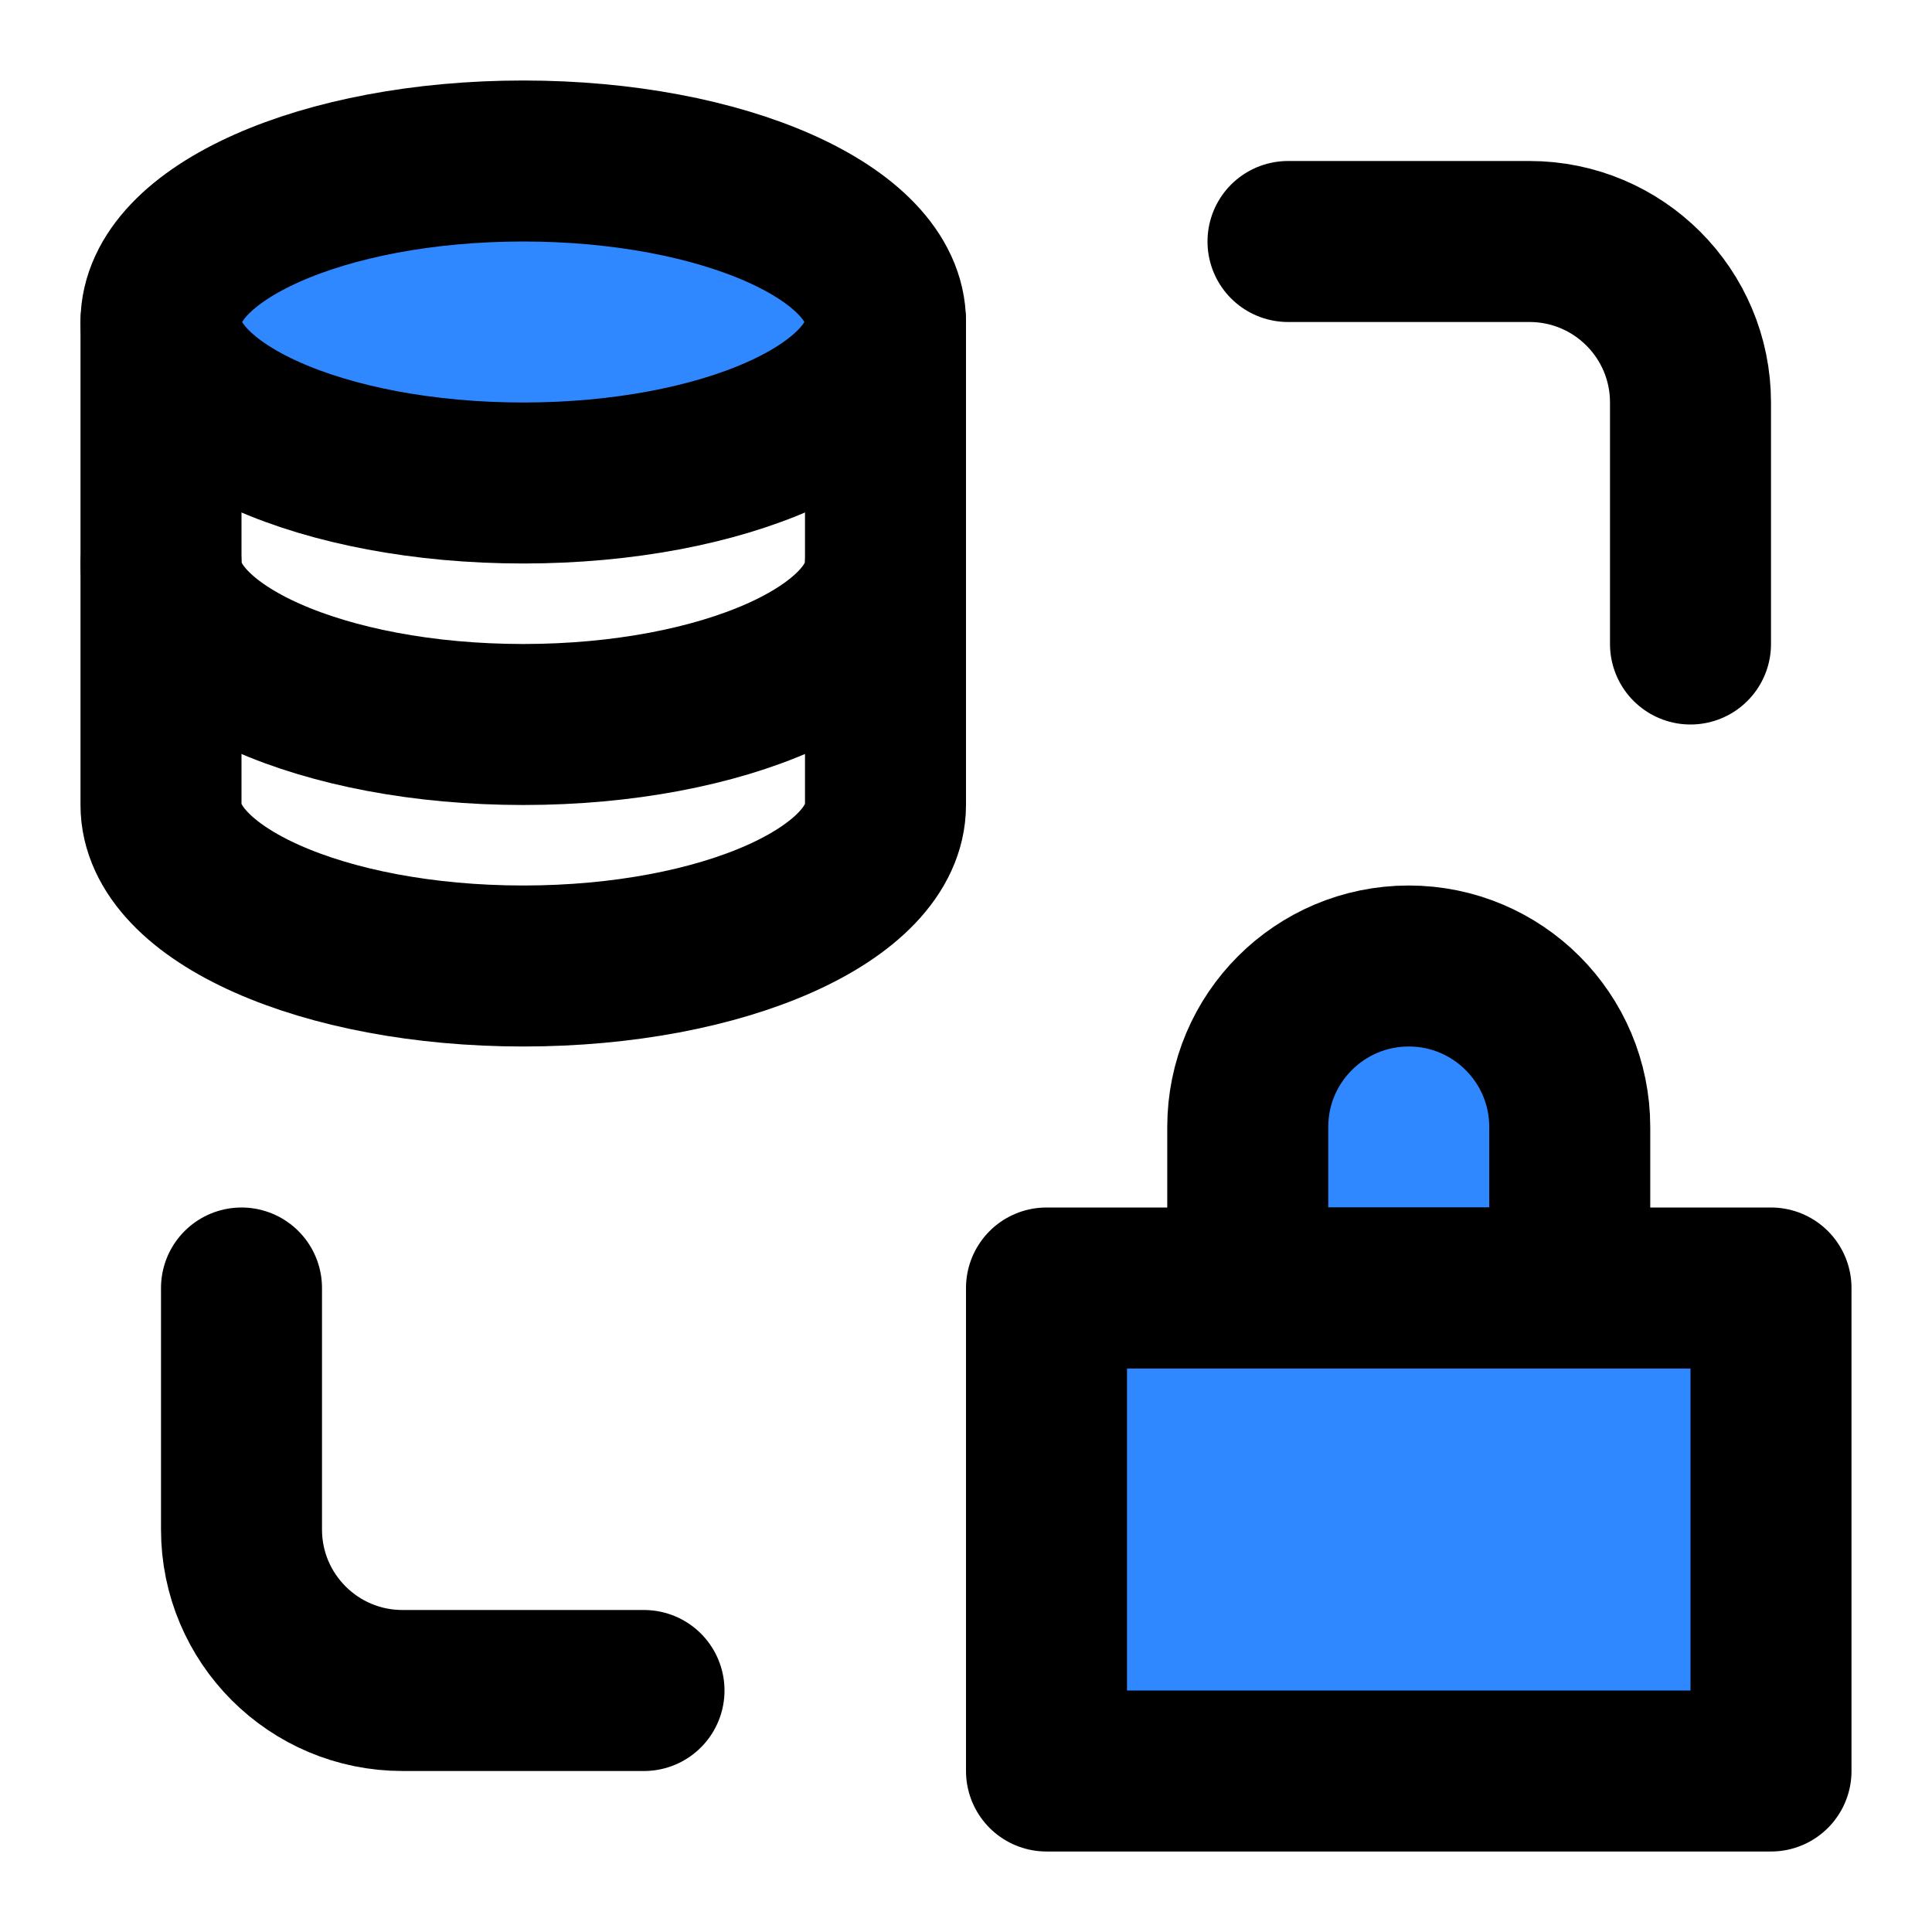 <svg xmlns="http://www.w3.org/2000/svg" width="1em" height="1em" viewBox="0 0 48 48"><g fill="none" stroke="#000" stroke-linecap="round" stroke-linejoin="round" stroke-width="4"><path fill="#2F88FF" d="M39 28C39 28.956 39 32 39 32H31C31 32 31 30.209 31 28C31 25.791 32.791 24 35 24C37.209 24 39 25.791 39 28Z"/><path fill="#2F88FF" d="M26 32H44V44H26V32Z"/><path d="M32 6H38C40.209 6 42 7.791 42 10V16"/><path d="M16 42H10C7.791 42 6 40.209 6 38V32"/><path d="M22 8V20C22 22.209 17.971 24 13 24C8.029 24 4 22.209 4 20V8"/><path d="M22 14C22 16.209 17.971 18 13 18C8.029 18 4 16.209 4 14"/><path fill="#2F88FF" d="M22 8C22 10.209 17.971 12 13 12C8.029 12 4 10.209 4 8C4 5.791 8.029 4 13 4C17.971 4 22 5.791 22 8Z"/></g></svg>